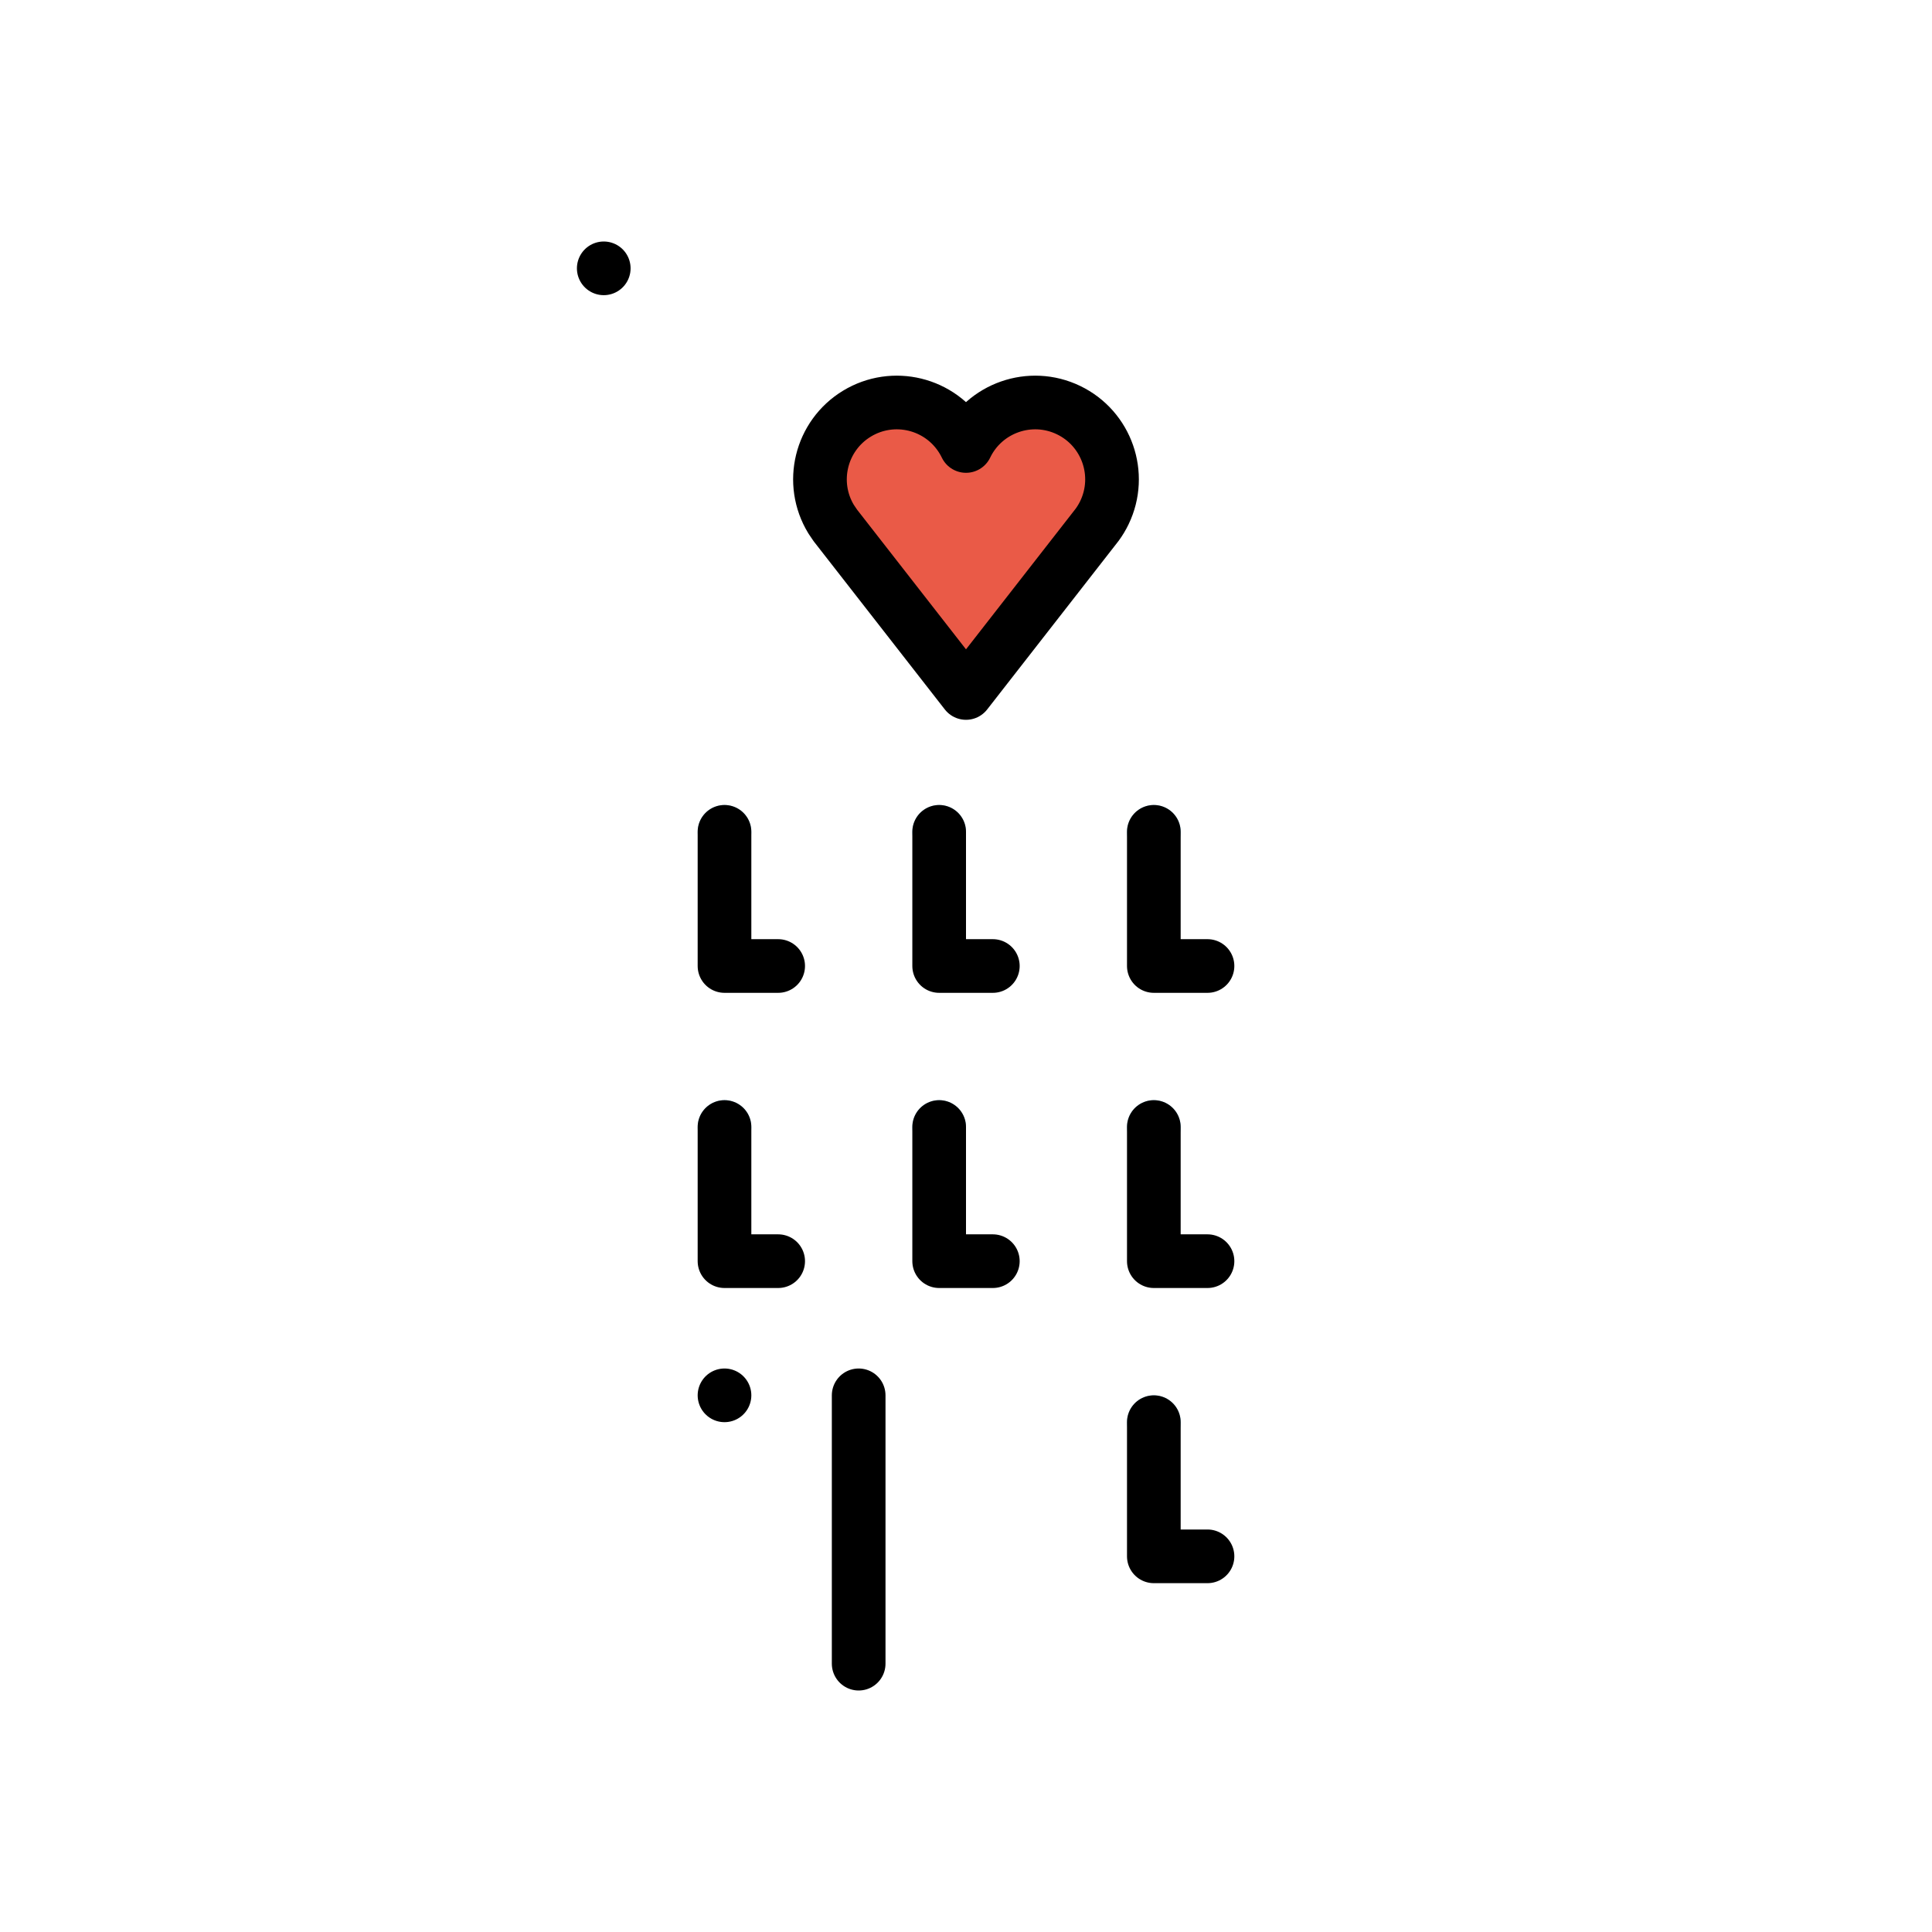 <svg id="emoji" viewBox="0 0 72 72" xmlns="http://www.w3.org/2000/svg">
  <g id="color">
    <rect x="22.5" y="10" fill="#FFA7C0" stroke="none" stroke-linecap="round" stroke-linejoin="round" stroke-miterlimit="10" stroke-width="2"/>
    <rect x="27" y="52" fill="#92D3F5" stroke="none" stroke-linecap="round" stroke-linejoin="round" stroke-miterlimit="10" stroke-width="2"/>
    <rect x="35" y="42" fill="none" stroke="#92D3F5" stroke-linecap="round" stroke-linejoin="round" stroke-miterlimit="10" stroke-width="2"/>
    <rect x="43" y="42" fill="none" stroke="#92D3F5" stroke-linecap="round" stroke-linejoin="round" stroke-miterlimit="10" stroke-width="2"/>
    <rect x="43" y="53" fill="none" stroke="#92D3F5" stroke-linecap="round" stroke-linejoin="round" stroke-miterlimit="10" stroke-width="2"/>
    <rect x="27" y="42" fill="none" stroke="#92D3F5" stroke-linecap="round" stroke-linejoin="round" stroke-miterlimit="10" stroke-width="2"/>
    <rect x="35" y="31" fill="none" stroke="#92D3F5" stroke-linecap="round" stroke-linejoin="round" stroke-miterlimit="10" stroke-width="2"/>
    <rect x="43" y="31" fill="none" stroke="#92D3F5" stroke-linecap="round" stroke-linejoin="round" stroke-miterlimit="10" stroke-width="2"/>
    <rect x="27" y="31" fill="none" stroke="#92D3F5" stroke-linecap="round" stroke-linejoin="round" stroke-miterlimit="10" stroke-width="2"/>
    <path fill="#EA5A47" stroke="none" stroke-linecap="round" stroke-linejoin="round" stroke-width="2" d="M36,25.825 l-4.869-6.244l-0.157-0.232c-0.821-1.351-0.39-3.112,0.961-3.933c1.352-0.821,3.112-0.39,3.933,0.961 c0.048,0.079,0.092,0.16,0.132,0.243c0.686-1.424,2.398-2.022,3.822-1.336c1.424,0.687,2.022,2.398,1.336,3.822 c-0.076,0.158-0.167,0.309-0.27,0.45L36,25.825z"/>
  </g>
  <g id="hair"/>
  <g id="skin"/>
  <g id="skin-shadow"/>
  <g id="line">
    <rect x="22.5" y="10" fill="none" stroke="#000000" stroke-linecap="round" stroke-linejoin="round" stroke-miterlimit="10" stroke-width="2"/>
    <rect x="27" y="52" fill="none" stroke="#000000" stroke-linecap="round" stroke-linejoin="round" stroke-miterlimit="10" stroke-width="2"/>
    <line x1="32" x2="32" y1="62" y2="52" fill="none" stroke="#000000" stroke-linecap="round" stroke-linejoin="round" stroke-miterlimit="10" stroke-width="2"/>
    <path fill="none" stroke="#000000" stroke-linecap="round" stroke-linejoin="round" stroke-width="2" d="M36,25.825 l-4.869-6.244l-0.157-0.232c-0.821-1.351-0.39-3.112,0.961-3.933c1.352-0.821,3.112-0.39,3.933,0.961 c0.048,0.079,0.092,0.16,0.132,0.243c0.686-1.424,2.398-2.022,3.822-1.336c1.424,0.687,2.022,2.398,1.336,3.822 c-0.076,0.158-0.167,0.309-0.27,0.45L36,25.825z"/>
    <polyline fill="none" stroke="#000000" stroke-linecap="round" stroke-linejoin="round" stroke-miterlimit="10" stroke-width="2" points="37,36 35,36 35,31"/>
    <polyline fill="none" stroke="#000000" stroke-linecap="round" stroke-linejoin="round" stroke-miterlimit="10" stroke-width="2" points="29,36 27,36 27,31"/>
    <polyline fill="none" stroke="#000000" stroke-linecap="round" stroke-linejoin="round" stroke-miterlimit="10" stroke-width="2" points="45,36 43,36 43,31"/>
    <polyline fill="none" stroke="#000000" stroke-linecap="round" stroke-linejoin="round" stroke-miterlimit="10" stroke-width="2" points="37,47 35,47 35,42"/>
    <polyline fill="none" stroke="#000000" stroke-linecap="round" stroke-linejoin="round" stroke-miterlimit="10" stroke-width="2" points="29,47 27,47 27,42"/>
    <polyline fill="none" stroke="#000000" stroke-linecap="round" stroke-linejoin="round" stroke-miterlimit="10" stroke-width="2" points="45,47 43,47 43,42"/>
    <polyline fill="none" stroke="#000000" stroke-linecap="round" stroke-linejoin="round" stroke-miterlimit="10" stroke-width="2" points="45,58 43,58 43,53"/>
  </g>
</svg>
